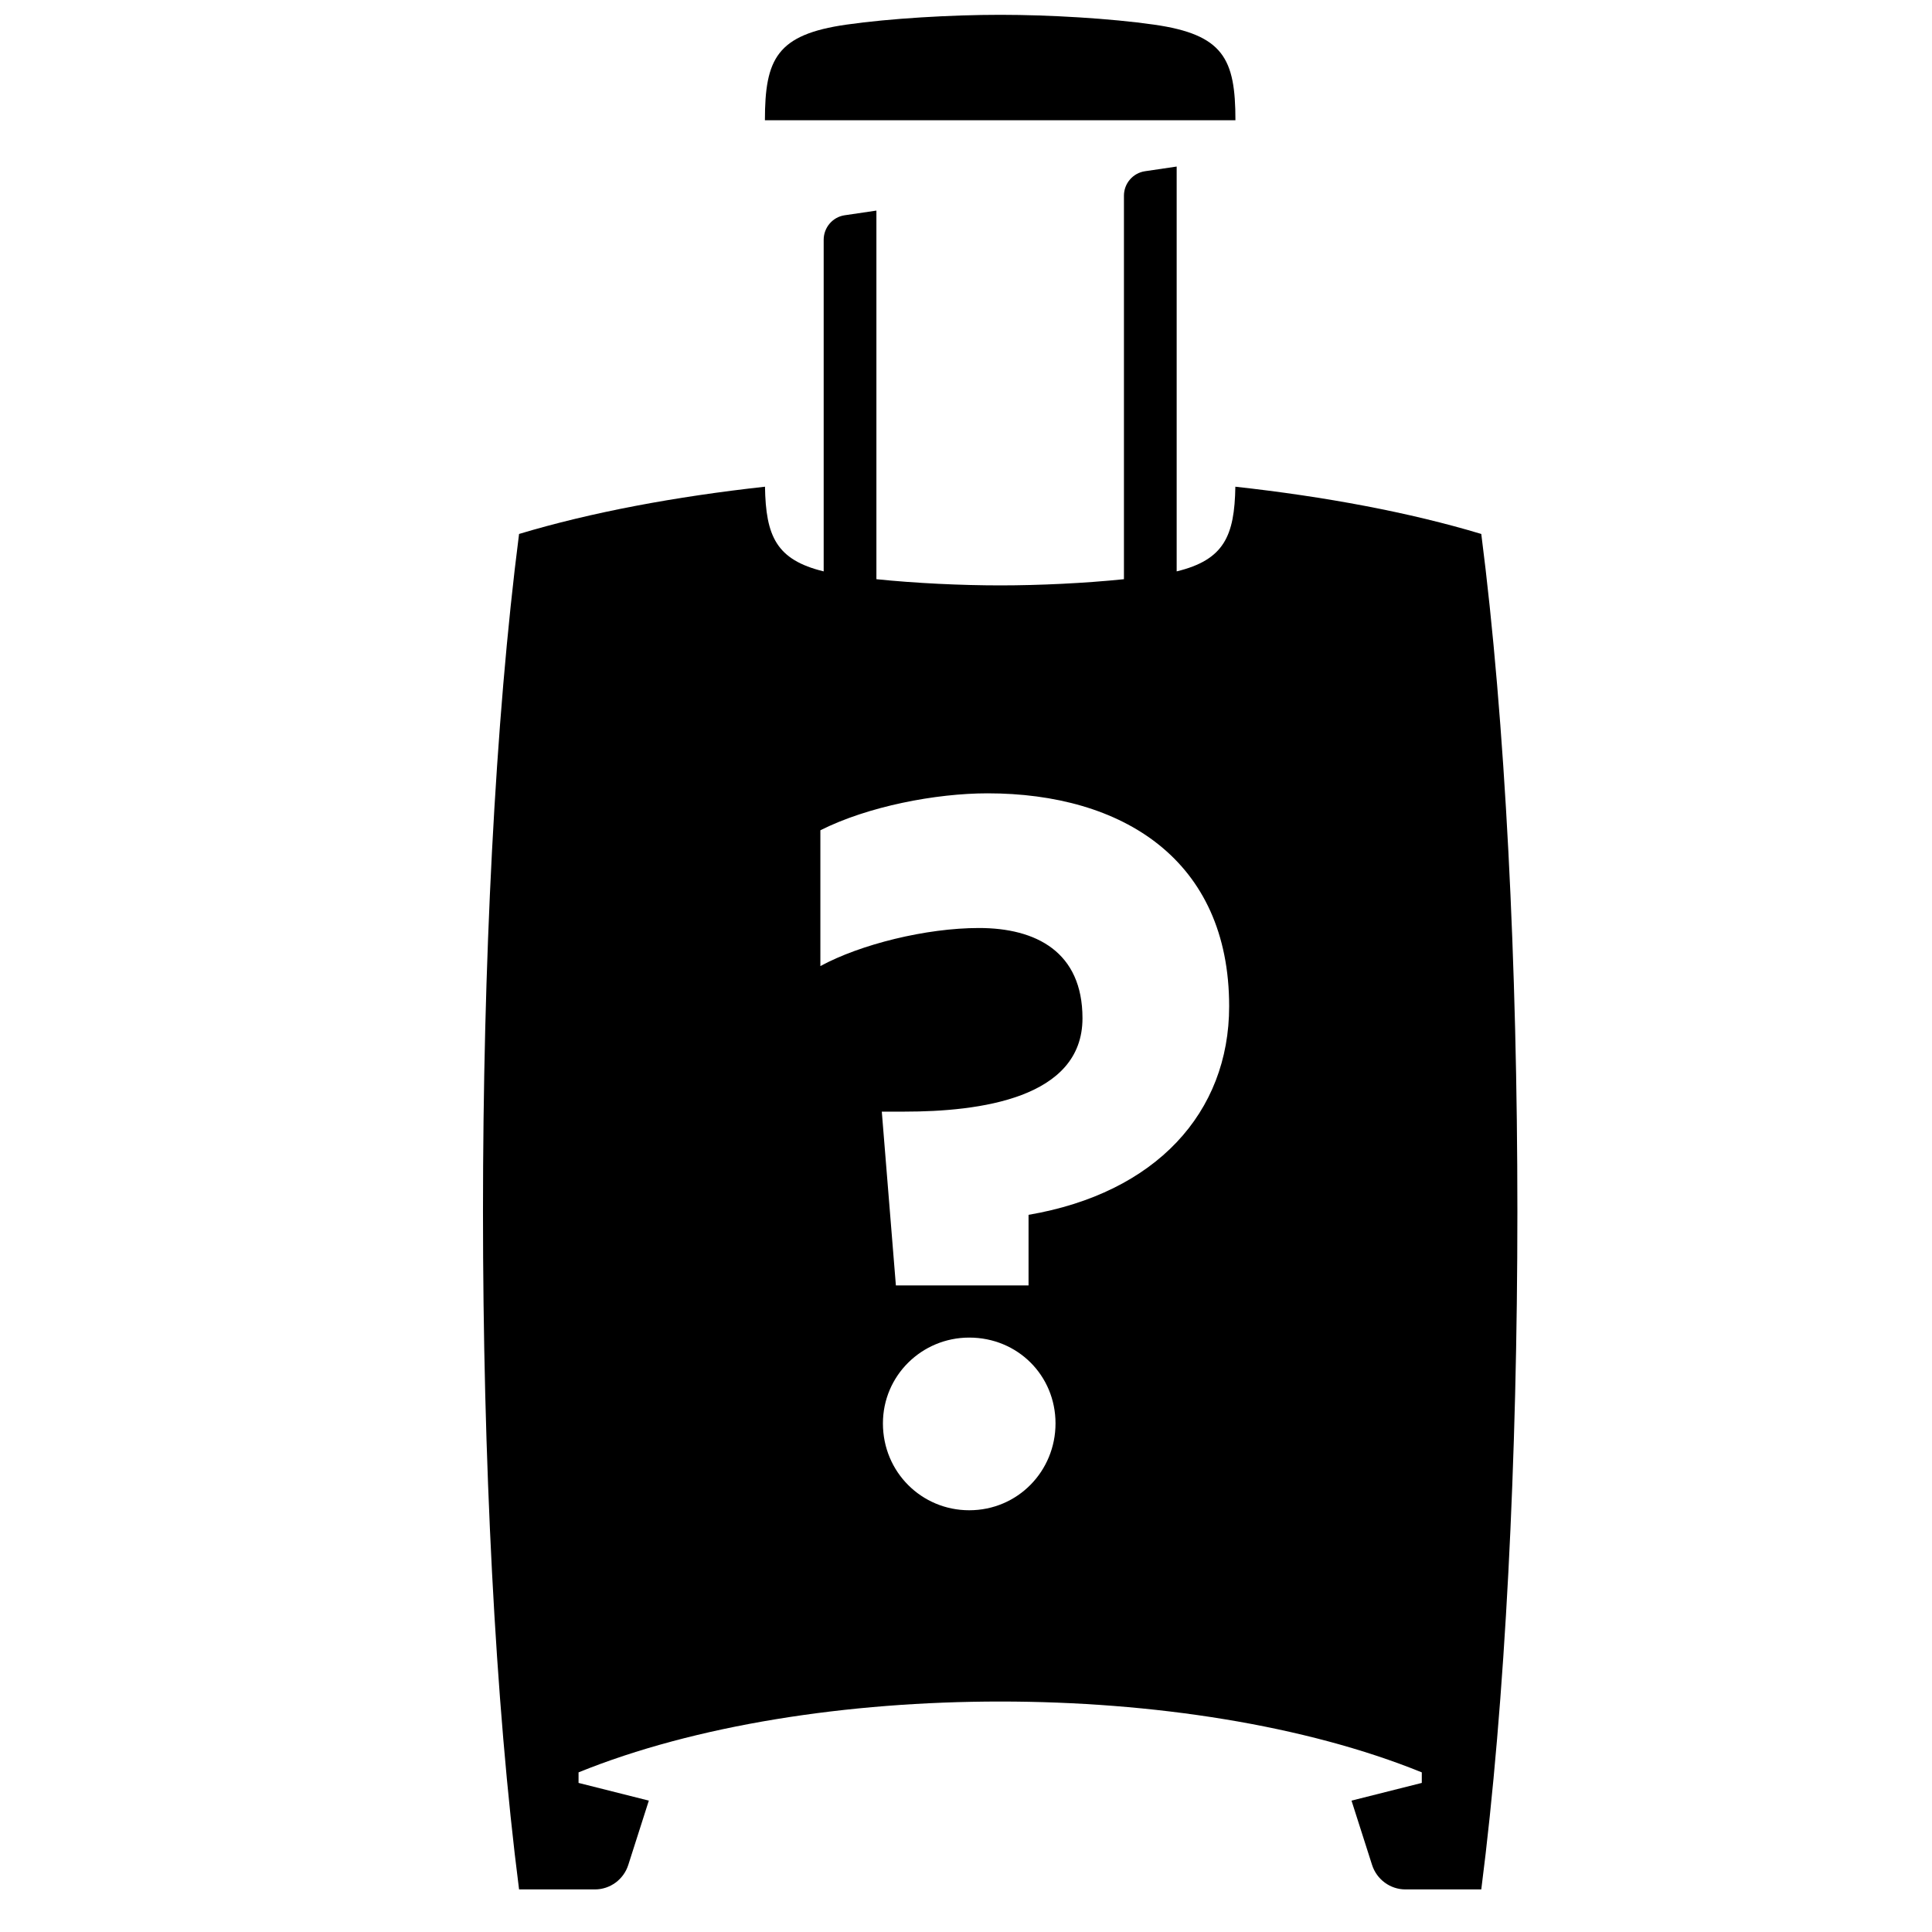<svg width="24" height="24" viewBox="0 0 24 24" fill="none" xmlns="http://www.w3.org/2000/svg">
<path fill-rule="evenodd" clip-rule="evenodd" d="M12.425 1.494H9.502C9.502 0.729 9.651 0.429 10.514 0.306C11.053 0.229 11.81 0.184 12.425 0.184C13.039 0.184 13.796 0.229 14.335 0.306C15.198 0.429 15.347 0.729 15.347 1.494H12.425ZM18.401 23.471H17.459C17.27 23.471 17.102 23.348 17.044 23.166L16.789 22.368L17.662 22.148V22.017C16.216 21.43 14.32 21.137 12.425 21.137C10.529 21.137 8.633 21.43 7.187 22.017V22.148L8.06 22.368L7.805 23.166C7.747 23.348 7.579 23.471 7.39 23.471H6.448C5.851 18.82 5.85 11.285 6.448 6.633C7.343 6.364 8.388 6.169 9.503 6.046C9.513 6.661 9.644 6.955 10.232 7.098V2.979C10.232 2.826 10.343 2.696 10.493 2.674L10.887 2.616V7.195C11.371 7.245 11.941 7.272 12.425 7.272C12.908 7.272 13.478 7.245 13.962 7.195V2.431C13.962 2.278 14.074 2.149 14.224 2.127L14.617 2.069V7.098C15.205 6.955 15.336 6.66 15.346 6.046C16.461 6.169 17.507 6.364 18.401 6.633C18.999 11.285 18.999 18.82 18.401 23.471ZM13.112 17.682C13.112 17.088 12.643 16.616 12.04 16.616C11.451 16.616 10.968 17.088 10.968 17.682C10.968 18.289 11.451 18.761 12.04 18.761C12.643 18.761 13.112 18.275 13.112 17.682ZM15.269 12.5C15.269 10.679 13.943 9.855 12.268 9.855C11.624 9.855 10.78 10.017 10.191 10.314V12.001C10.687 11.731 11.504 11.528 12.161 11.528C12.871 11.528 13.447 11.825 13.447 12.649C13.447 13.647 12.161 13.809 11.236 13.809H10.954L11.129 15.968H12.777V15.091C14.358 14.821 15.269 13.823 15.269 12.5Z" fill="currentColor"/>
</svg>
